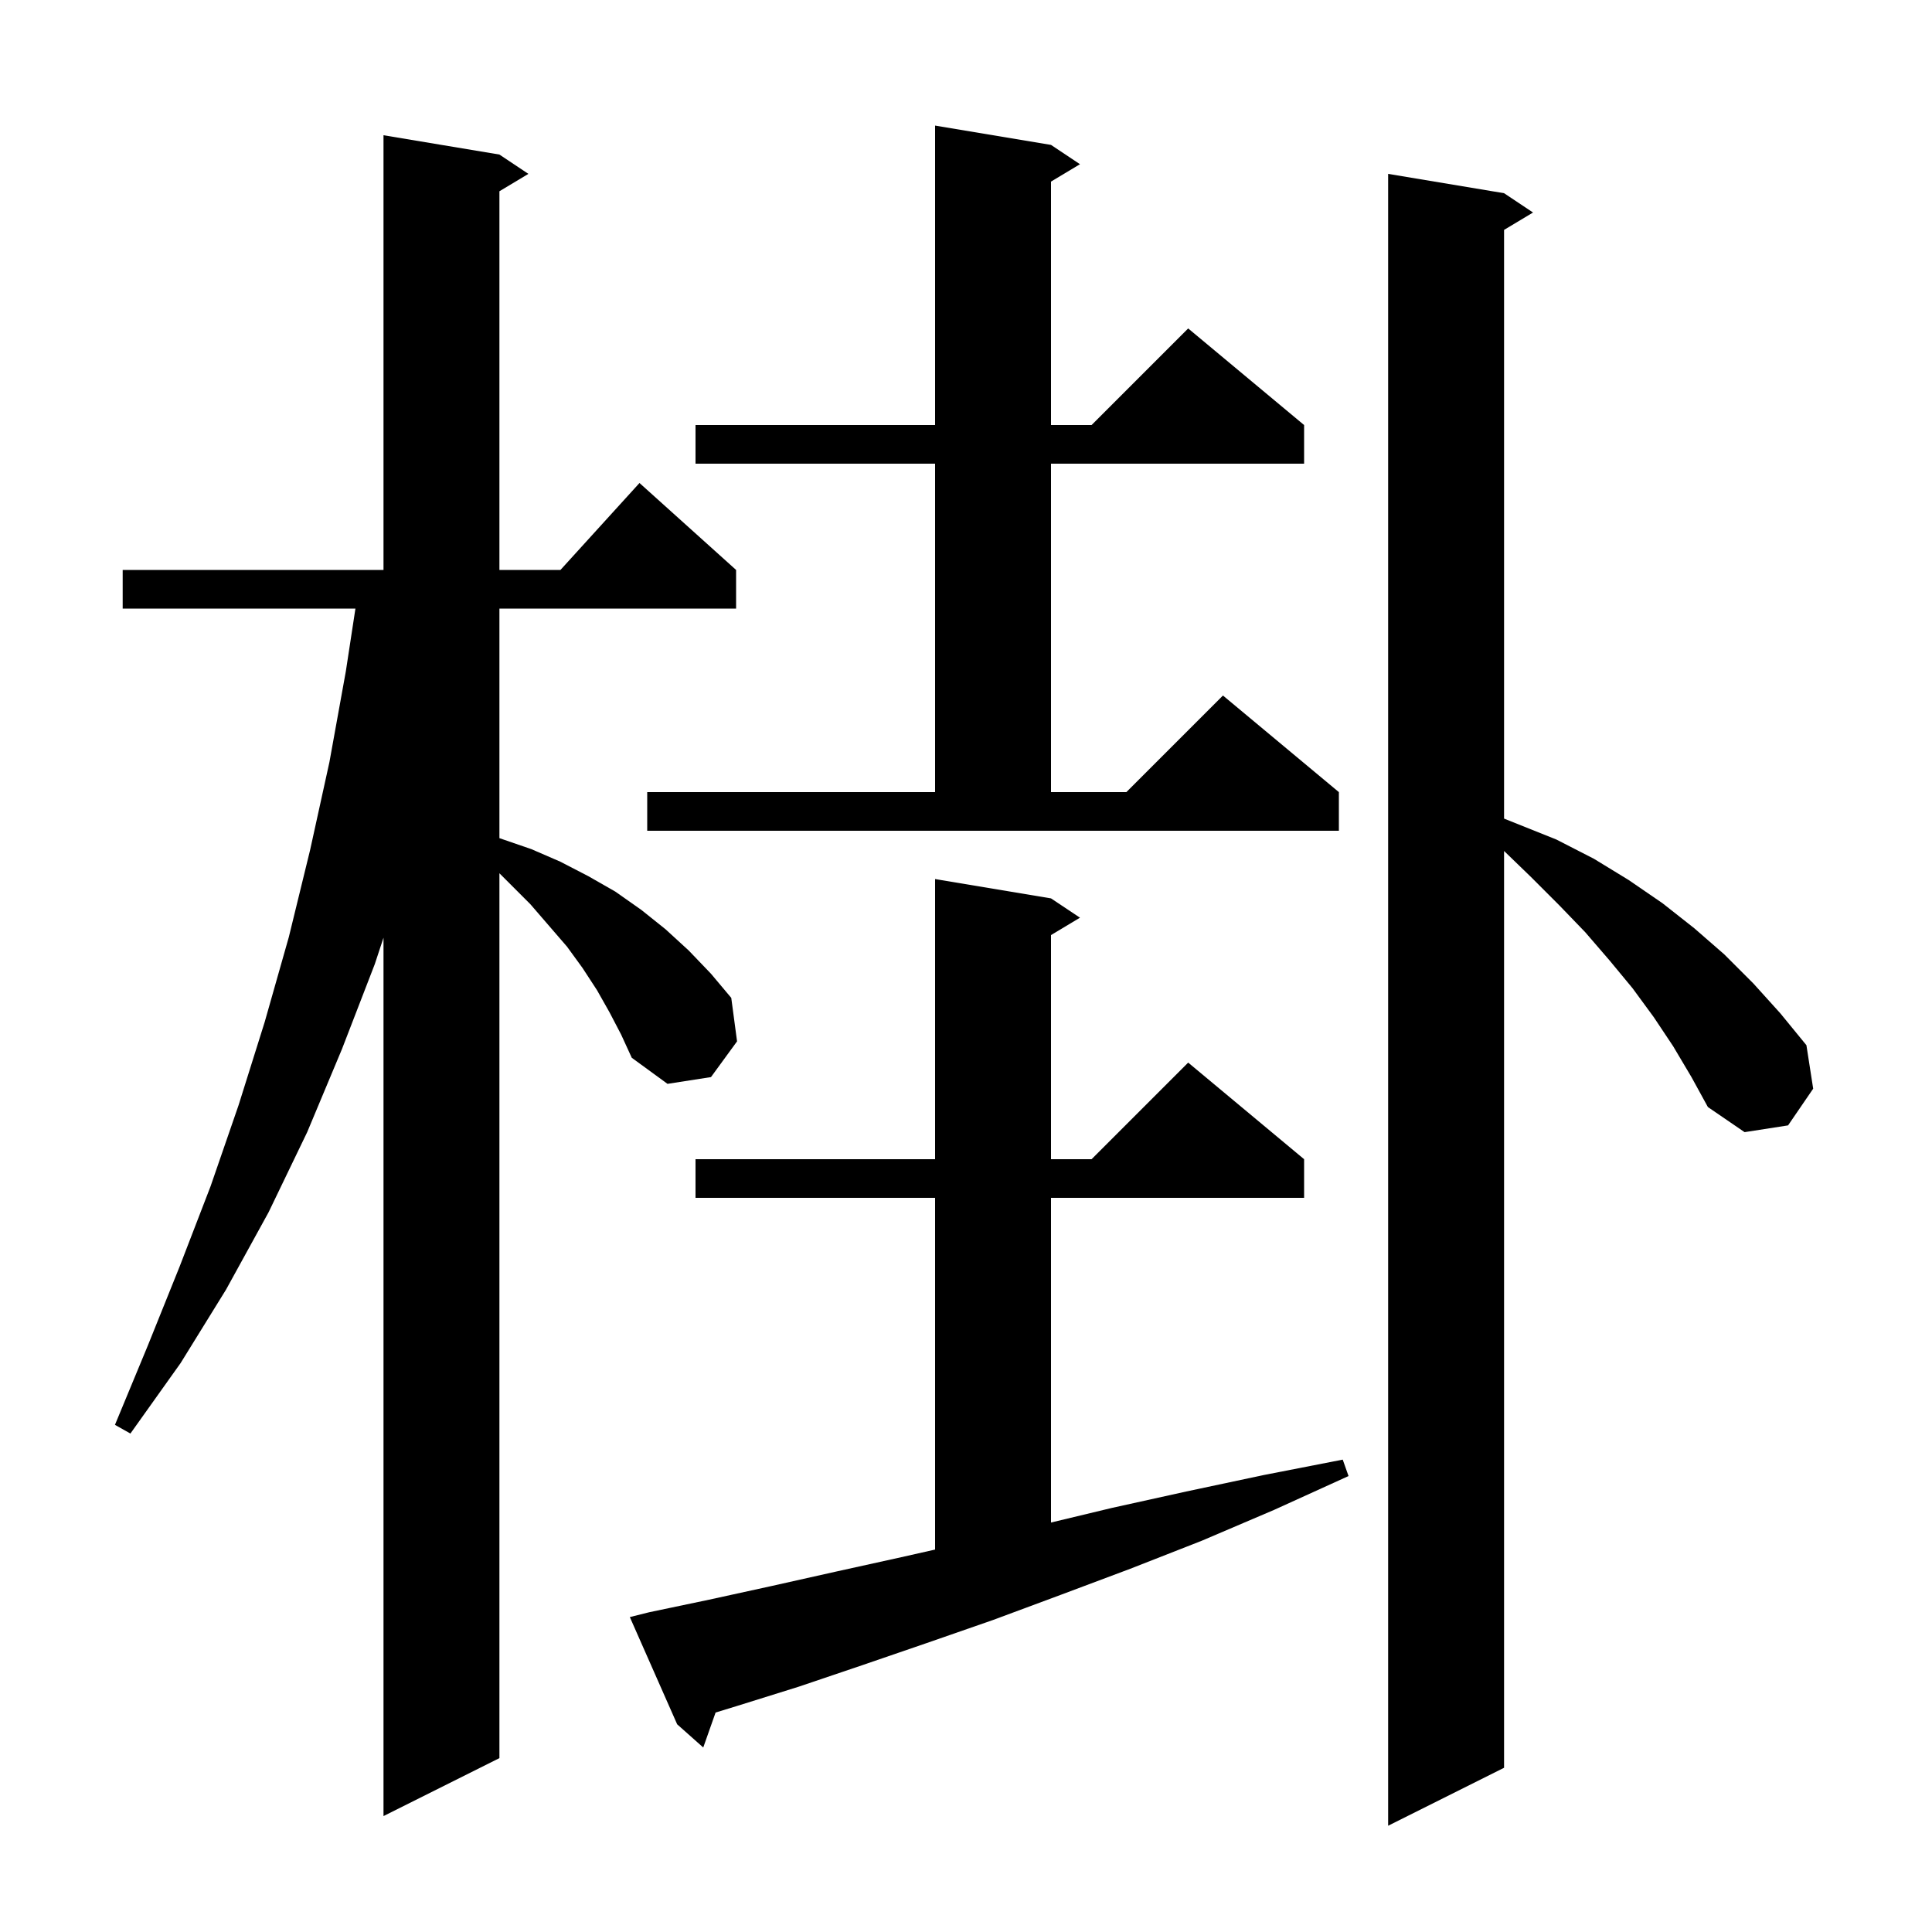 <svg xmlns="http://www.w3.org/2000/svg" xmlns:xlink="http://www.w3.org/1999/xlink" version="1.1" baseProfile="full" viewBox="0 0 200 200" width="200" height="200">
<g fill="black">
<path d="M 173.2 108.3 L 171.2 105.3 L 169.0 102.3 L 166.6 99.4 L 164.1 96.5 L 161.4 93.7 L 158.5 90.8 L 155.7 88.093 L 155.7 183.0 L 143.7 189.0 L 143.7 18.0 L 155.7 20.0 L 158.7 22.0 L 155.7 23.8 L 155.7 84.74 L 161.1 86.9 L 165.0 88.9 L 168.6 91.1 L 172.1 93.5 L 175.4 96.1 L 178.5 98.8 L 181.5 101.8 L 184.3 104.9 L 187.0 108.2 L 187.7 112.7 L 185.1 116.5 L 180.6 117.2 L 176.8 114.6 L 175.1 111.5 Z M 63.1 104.8 L 61.8 102.5 L 60.3 100.2 L 58.7 98.0 L 54.9 93.6 L 51.7 90.4 L 51.7 182.0 L 39.7 188.0 L 39.7 97.07 L 38.8 99.8 L 35.4 108.6 L 31.8 117.2 L 27.8 125.5 L 23.4 133.5 L 18.7 141.1 L 13.5 148.4 L 11.9 147.5 L 15.3 139.3 L 18.6 131.1 L 21.8 122.8 L 24.7 114.4 L 27.4 105.8 L 29.9 97.0 L 32.1 88.0 L 34.1 78.9 L 35.8 69.5 L 36.794 63.0 L 12.7 63.0 L 12.7 59.0 L 39.7 59.0 L 39.7 14.0 L 51.7 16.0 L 54.7 18.0 L 51.7 19.8 L 51.7 59.0 L 58.018 59.0 L 66.2 50.0 L 76.2 59.0 L 76.2 63.0 L 51.7 63.0 L 51.7 86.763 L 51.8 86.8 L 55.0 87.9 L 58.0 89.2 L 60.9 90.7 L 63.7 92.3 L 66.4 94.2 L 68.9 96.2 L 71.3 98.4 L 73.6 100.8 L 75.7 103.3 L 76.3 107.8 L 73.6 111.5 L 69.1 112.2 L 65.4 109.5 L 64.3 107.1 Z M 67.2 166.9 L 73.4 165.6 L 79.8 164.2 L 86.5 162.7 L 93.3 161.2 L 96.8 160.411 L 96.8 124.0 L 72.0 124.0 L 72.0 120.0 L 96.8 120.0 L 96.8 91.0 L 108.8 93.0 L 111.8 95.0 L 108.8 96.8 L 108.8 120.0 L 113.0 120.0 L 123.0 110.0 L 135.0 120.0 L 135.0 124.0 L 108.8 124.0 L 108.8 157.612 L 115.1 156.1 L 122.8 154.4 L 130.8 152.7 L 139.0 151.1 L 139.6 152.8 L 131.9 156.3 L 124.4 159.5 L 117.0 162.4 L 109.8 165.1 L 102.8 167.7 L 95.9 170.1 L 89.2 172.4 L 82.7 174.6 L 76.3 176.6 L 74.077 177.281 L 72.8 180.9 L 70.1 178.5 L 65.2 167.4 Z M 67.0 82.0 L 96.8 82.0 L 96.8 48.0 L 72.0 48.0 L 72.0 44.0 L 96.8 44.0 L 96.8 13.0 L 108.8 15.0 L 111.8 17.0 L 108.8 18.8 L 108.8 44.0 L 113.0 44.0 L 123.0 34.0 L 135.0 44.0 L 135.0 48.0 L 108.8 48.0 L 108.8 82.0 L 116.6 82.0 L 126.6 72.0 L 138.6 82.0 L 138.6 86.0 L 67.0 86.0 Z " />
</g>
</svg>
